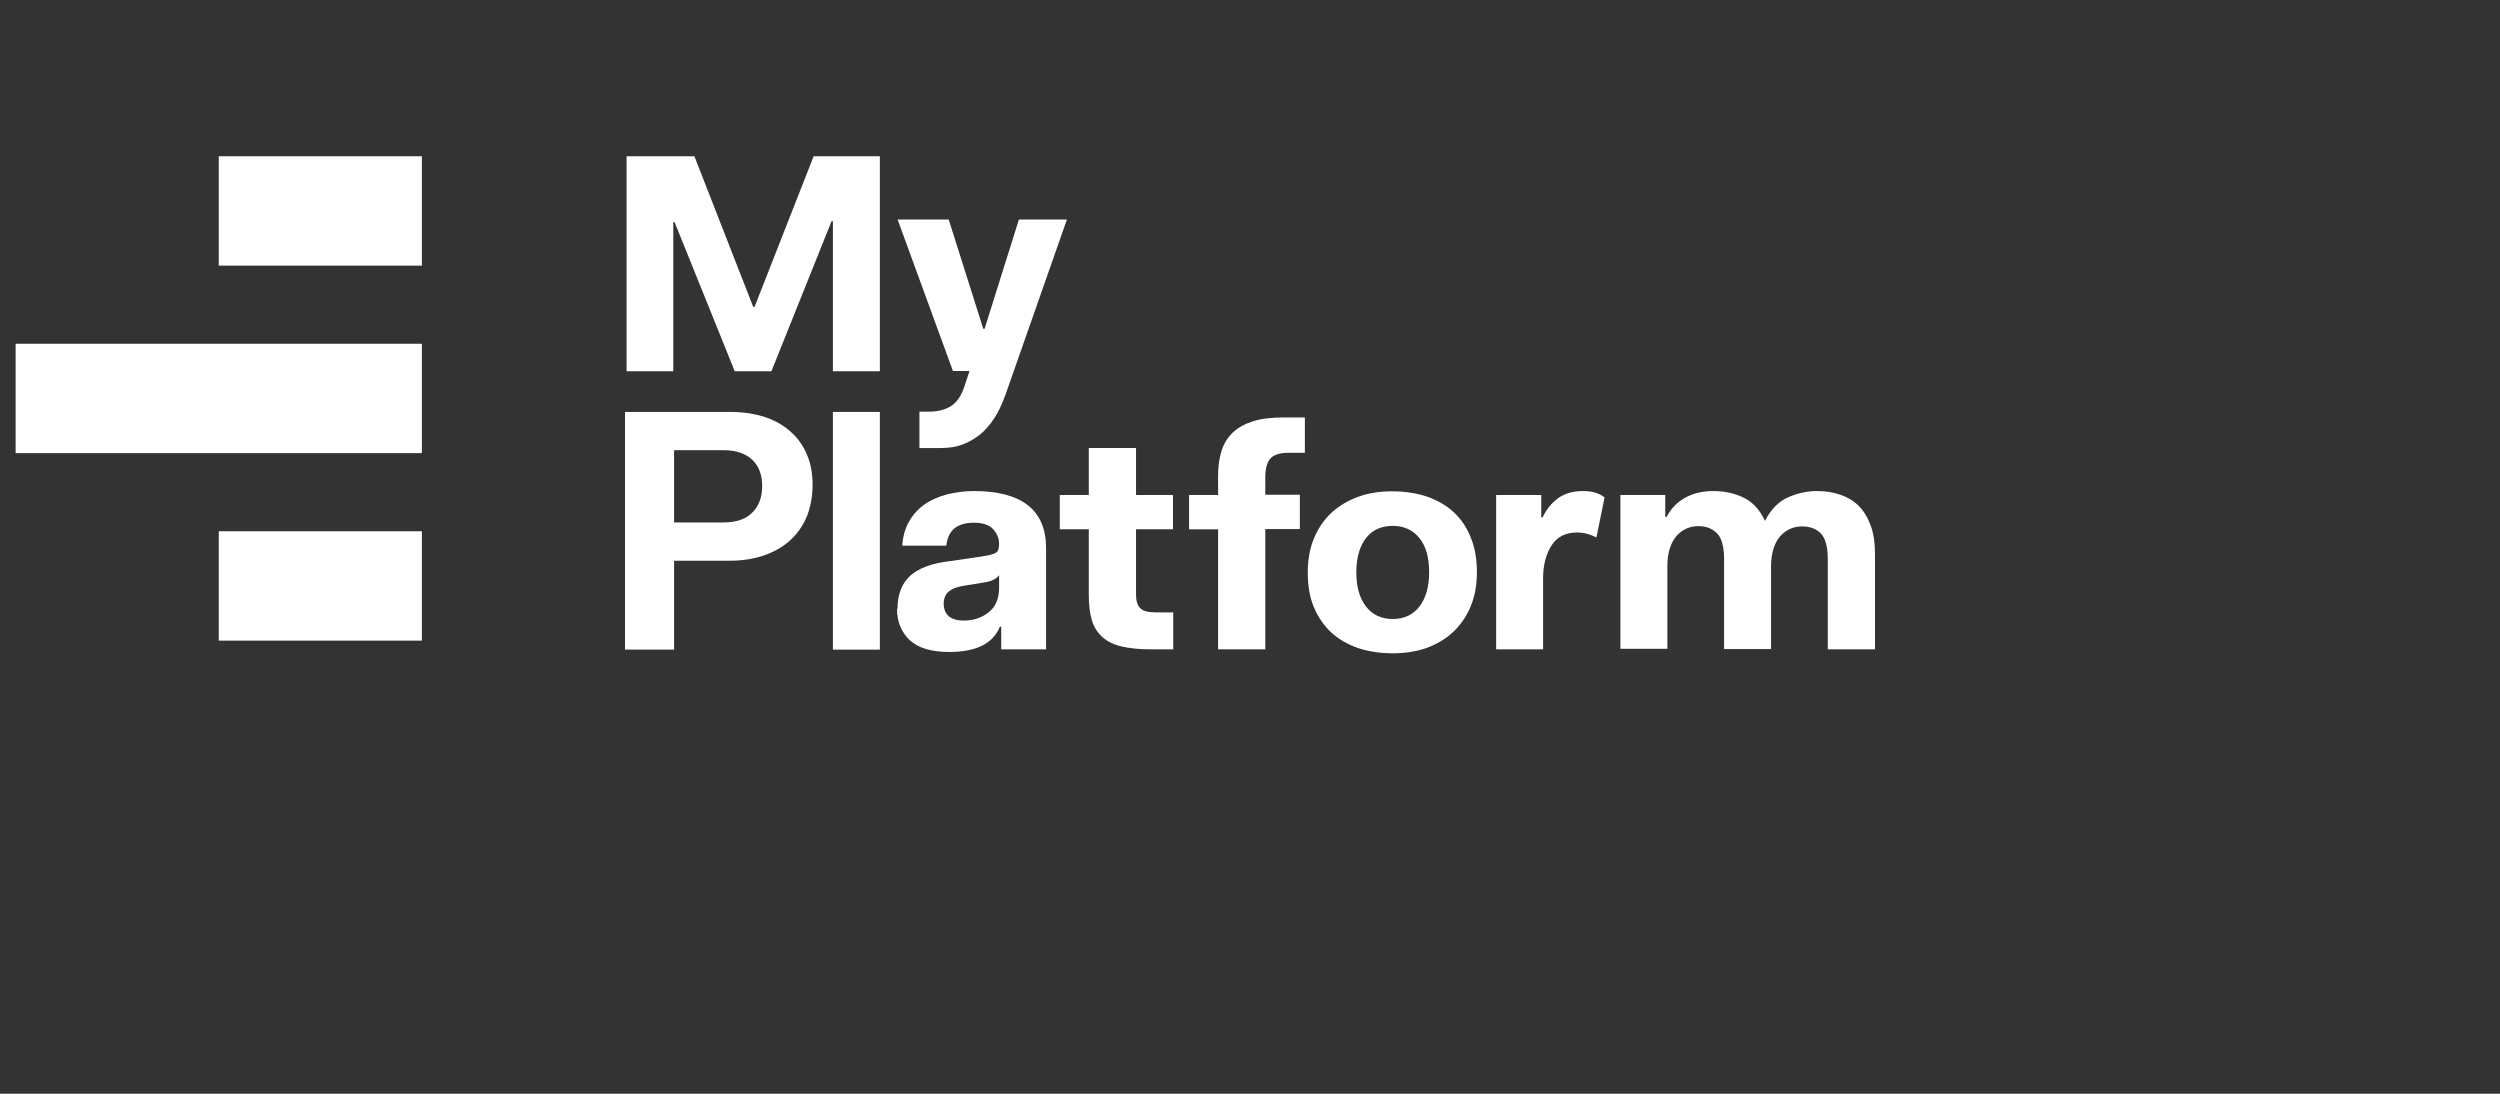 <svg width="160" height="70" viewBox="0 0 160 70" fill="none" xmlns="http://www.w3.org/2000/svg">
<rect x="0" y="0" width="160" height="70" fill="#333333" stroke="none"/>
<path d="M40.101 10H44.441L48.206 19.641H48.29L52.073 10H56.311V23.761H53.305V14.153H53.221L49.371 23.761H47.024L43.174 14.221H43.09V23.761H40.101V10Z" fill="white"/>
<path d="M57.442 14.052H60.718L62.93 21.043H63.014L65.209 14.052H68.282L64.398 25.129C64.23 25.602 64.044 26.058 63.808 26.48C63.571 26.902 63.284 27.273 62.947 27.611C62.609 27.932 62.203 28.202 61.748 28.388C61.292 28.59 60.768 28.675 60.16 28.675H58.843V26.345H59.451C60.025 26.345 60.498 26.226 60.886 25.973C61.275 25.72 61.562 25.264 61.764 24.605L62.052 23.744H60.988L57.442 14.035V14.052Z" fill="white"/>
<path d="M40 26.363H46.72C47.564 26.363 48.324 26.481 48.983 26.7C49.641 26.92 50.198 27.258 50.637 27.663C51.093 28.068 51.431 28.575 51.667 29.149C51.904 29.723 52.005 30.347 52.005 31.04C52.005 31.732 51.887 32.391 51.667 32.981C51.431 33.572 51.093 34.079 50.637 34.518C50.181 34.957 49.624 35.278 48.983 35.514C48.341 35.751 47.581 35.886 46.72 35.886H43.141V41.576H40V26.363ZM43.141 28.811V33.437H46.298C47.125 33.437 47.75 33.218 48.155 32.796C48.578 32.374 48.78 31.799 48.78 31.107C48.78 30.415 48.578 29.841 48.155 29.436C47.733 29.03 47.108 28.811 46.298 28.811H43.141Z" fill="white"/>
<path d="M27 10V17H14V10H27Z" fill="white"/>
<path d="M27 22V29H1V22H27Z" fill="white"/>
<path d="M27 34V41H14V34H27Z" fill="white"/>
<path d="M57.442 38.958C57.442 38.046 57.712 37.354 58.236 36.864C58.776 36.374 59.603 36.054 60.751 35.919L62.71 35.632C63.217 35.564 63.537 35.48 63.706 35.395C63.875 35.311 63.943 35.108 63.943 34.821C63.943 34.467 63.824 34.163 63.571 33.876C63.318 33.605 62.913 33.453 62.339 33.453C61.764 33.453 61.342 33.589 61.055 33.842C60.768 34.095 60.616 34.45 60.566 34.922H57.746C57.78 34.331 57.932 33.808 58.185 33.369C58.438 32.93 58.759 32.575 59.164 32.288C59.569 32.001 60.042 31.799 60.583 31.647C61.123 31.512 61.697 31.427 62.322 31.427C65.395 31.427 66.948 32.643 66.948 35.074V41.558H64.078V40.106H63.993C63.554 41.187 62.474 41.727 60.751 41.727C59.62 41.727 58.776 41.474 58.236 40.984C57.695 40.478 57.408 39.802 57.408 38.958H57.442ZM63.959 36.797C63.774 37.05 63.453 37.202 63.031 37.269L61.68 37.489C61.241 37.556 60.903 37.692 60.701 37.877C60.498 38.063 60.397 38.316 60.397 38.62C60.397 38.992 60.515 39.262 60.734 39.448C60.971 39.633 61.275 39.718 61.68 39.718C62.288 39.718 62.811 39.549 63.267 39.194C63.723 38.84 63.943 38.316 63.943 37.59V36.797H63.959Z" fill="white"/>
<path d="M69.683 33.874H67.826V31.679H69.683V28.674H72.706V31.679H75.07V33.874H72.706V38.062C72.706 38.45 72.79 38.737 72.976 38.923C73.145 39.109 73.482 39.193 73.972 39.193H75.087V41.557H73.601C72.891 41.557 72.284 41.489 71.777 41.371C71.27 41.253 70.865 41.05 70.561 40.78C70.257 40.51 70.021 40.156 69.886 39.717C69.751 39.278 69.683 38.737 69.683 38.112V33.858V33.874Z" fill="white"/>
<path d="M77.957 33.876H76.1V31.68H77.957V30.498C77.957 29.874 78.025 29.334 78.176 28.861C78.328 28.388 78.565 28 78.903 27.679C79.24 27.358 79.679 27.122 80.219 26.953C80.76 26.784 81.418 26.716 82.212 26.716H83.512V28.979H82.465C81.925 28.979 81.537 29.097 81.317 29.334C81.097 29.57 80.979 29.975 80.979 30.566V31.664H83.191V33.859H80.979V41.558H77.957V33.859V33.876Z" fill="white"/>
<path d="M83.698 36.628C83.698 35.8 83.833 35.074 84.103 34.433C84.373 33.791 84.745 33.251 85.234 32.795C85.724 32.356 86.298 32.018 86.957 31.782C87.615 31.545 88.341 31.444 89.118 31.444C89.894 31.444 90.671 31.562 91.33 31.782C91.988 32.018 92.562 32.339 93.035 32.778C93.508 33.217 93.879 33.757 94.132 34.416C94.403 35.057 94.521 35.8 94.521 36.628C94.521 37.455 94.386 38.181 94.116 38.823C93.846 39.464 93.474 40.005 92.984 40.461C92.512 40.9 91.938 41.237 91.279 41.474C90.621 41.71 89.894 41.811 89.118 41.811C88.341 41.811 87.564 41.693 86.906 41.474C86.247 41.237 85.673 40.916 85.201 40.477C84.728 40.038 84.356 39.498 84.086 38.857C83.816 38.215 83.698 37.472 83.698 36.645V36.628ZM86.805 36.628C86.805 37.556 87.007 38.282 87.429 38.823C87.835 39.346 88.409 39.616 89.135 39.616C89.861 39.616 90.435 39.346 90.84 38.823C91.245 38.299 91.465 37.573 91.465 36.628C91.465 35.682 91.262 34.956 90.84 34.433C90.435 33.926 89.861 33.656 89.135 33.656C88.409 33.656 87.835 33.909 87.429 34.433C87.024 34.956 86.805 35.682 86.805 36.611V36.628Z" fill="white"/>
<path d="M95.77 31.68H98.641V33.116H98.725C98.962 32.609 99.299 32.187 99.722 31.883C100.144 31.579 100.667 31.427 101.326 31.427C101.528 31.427 101.748 31.444 101.967 31.495C102.204 31.545 102.44 31.647 102.693 31.832L102.17 34.399C101.748 34.179 101.342 34.078 100.954 34.078C100.211 34.078 99.654 34.348 99.299 34.906C98.945 35.463 98.759 36.155 98.759 36.999V41.558H95.754V31.664L95.77 31.68Z" fill="white"/>
<path d="M103.706 31.68H106.577V33.082H106.661C106.948 32.542 107.336 32.136 107.86 31.849C108.383 31.562 108.974 31.427 109.666 31.427C110.393 31.427 111.051 31.579 111.625 31.866C112.199 32.153 112.638 32.643 112.959 33.335C113.33 32.609 113.82 32.103 114.428 31.832C115.036 31.562 115.661 31.427 116.302 31.427C116.809 31.427 117.282 31.495 117.737 31.647C118.193 31.799 118.582 32.018 118.919 32.339C119.257 32.66 119.51 33.082 119.713 33.605C119.916 34.129 120 34.77 120 35.513V41.558H116.978V35.8C116.978 35.007 116.826 34.45 116.539 34.146C116.235 33.842 115.846 33.69 115.34 33.69C114.766 33.69 114.293 33.909 113.921 34.331C113.55 34.77 113.347 35.412 113.347 36.256V41.541H110.342V35.784C110.342 34.99 110.19 34.433 109.886 34.129C109.582 33.825 109.194 33.673 108.704 33.673C108.13 33.673 107.657 33.892 107.286 34.315C106.914 34.754 106.712 35.395 106.712 36.239V41.524H103.706V31.63V31.68Z" fill="white"/>
<path d="M53.305 26.363H56.311V41.576H53.305V26.363Z" fill="white"/>
</svg>
